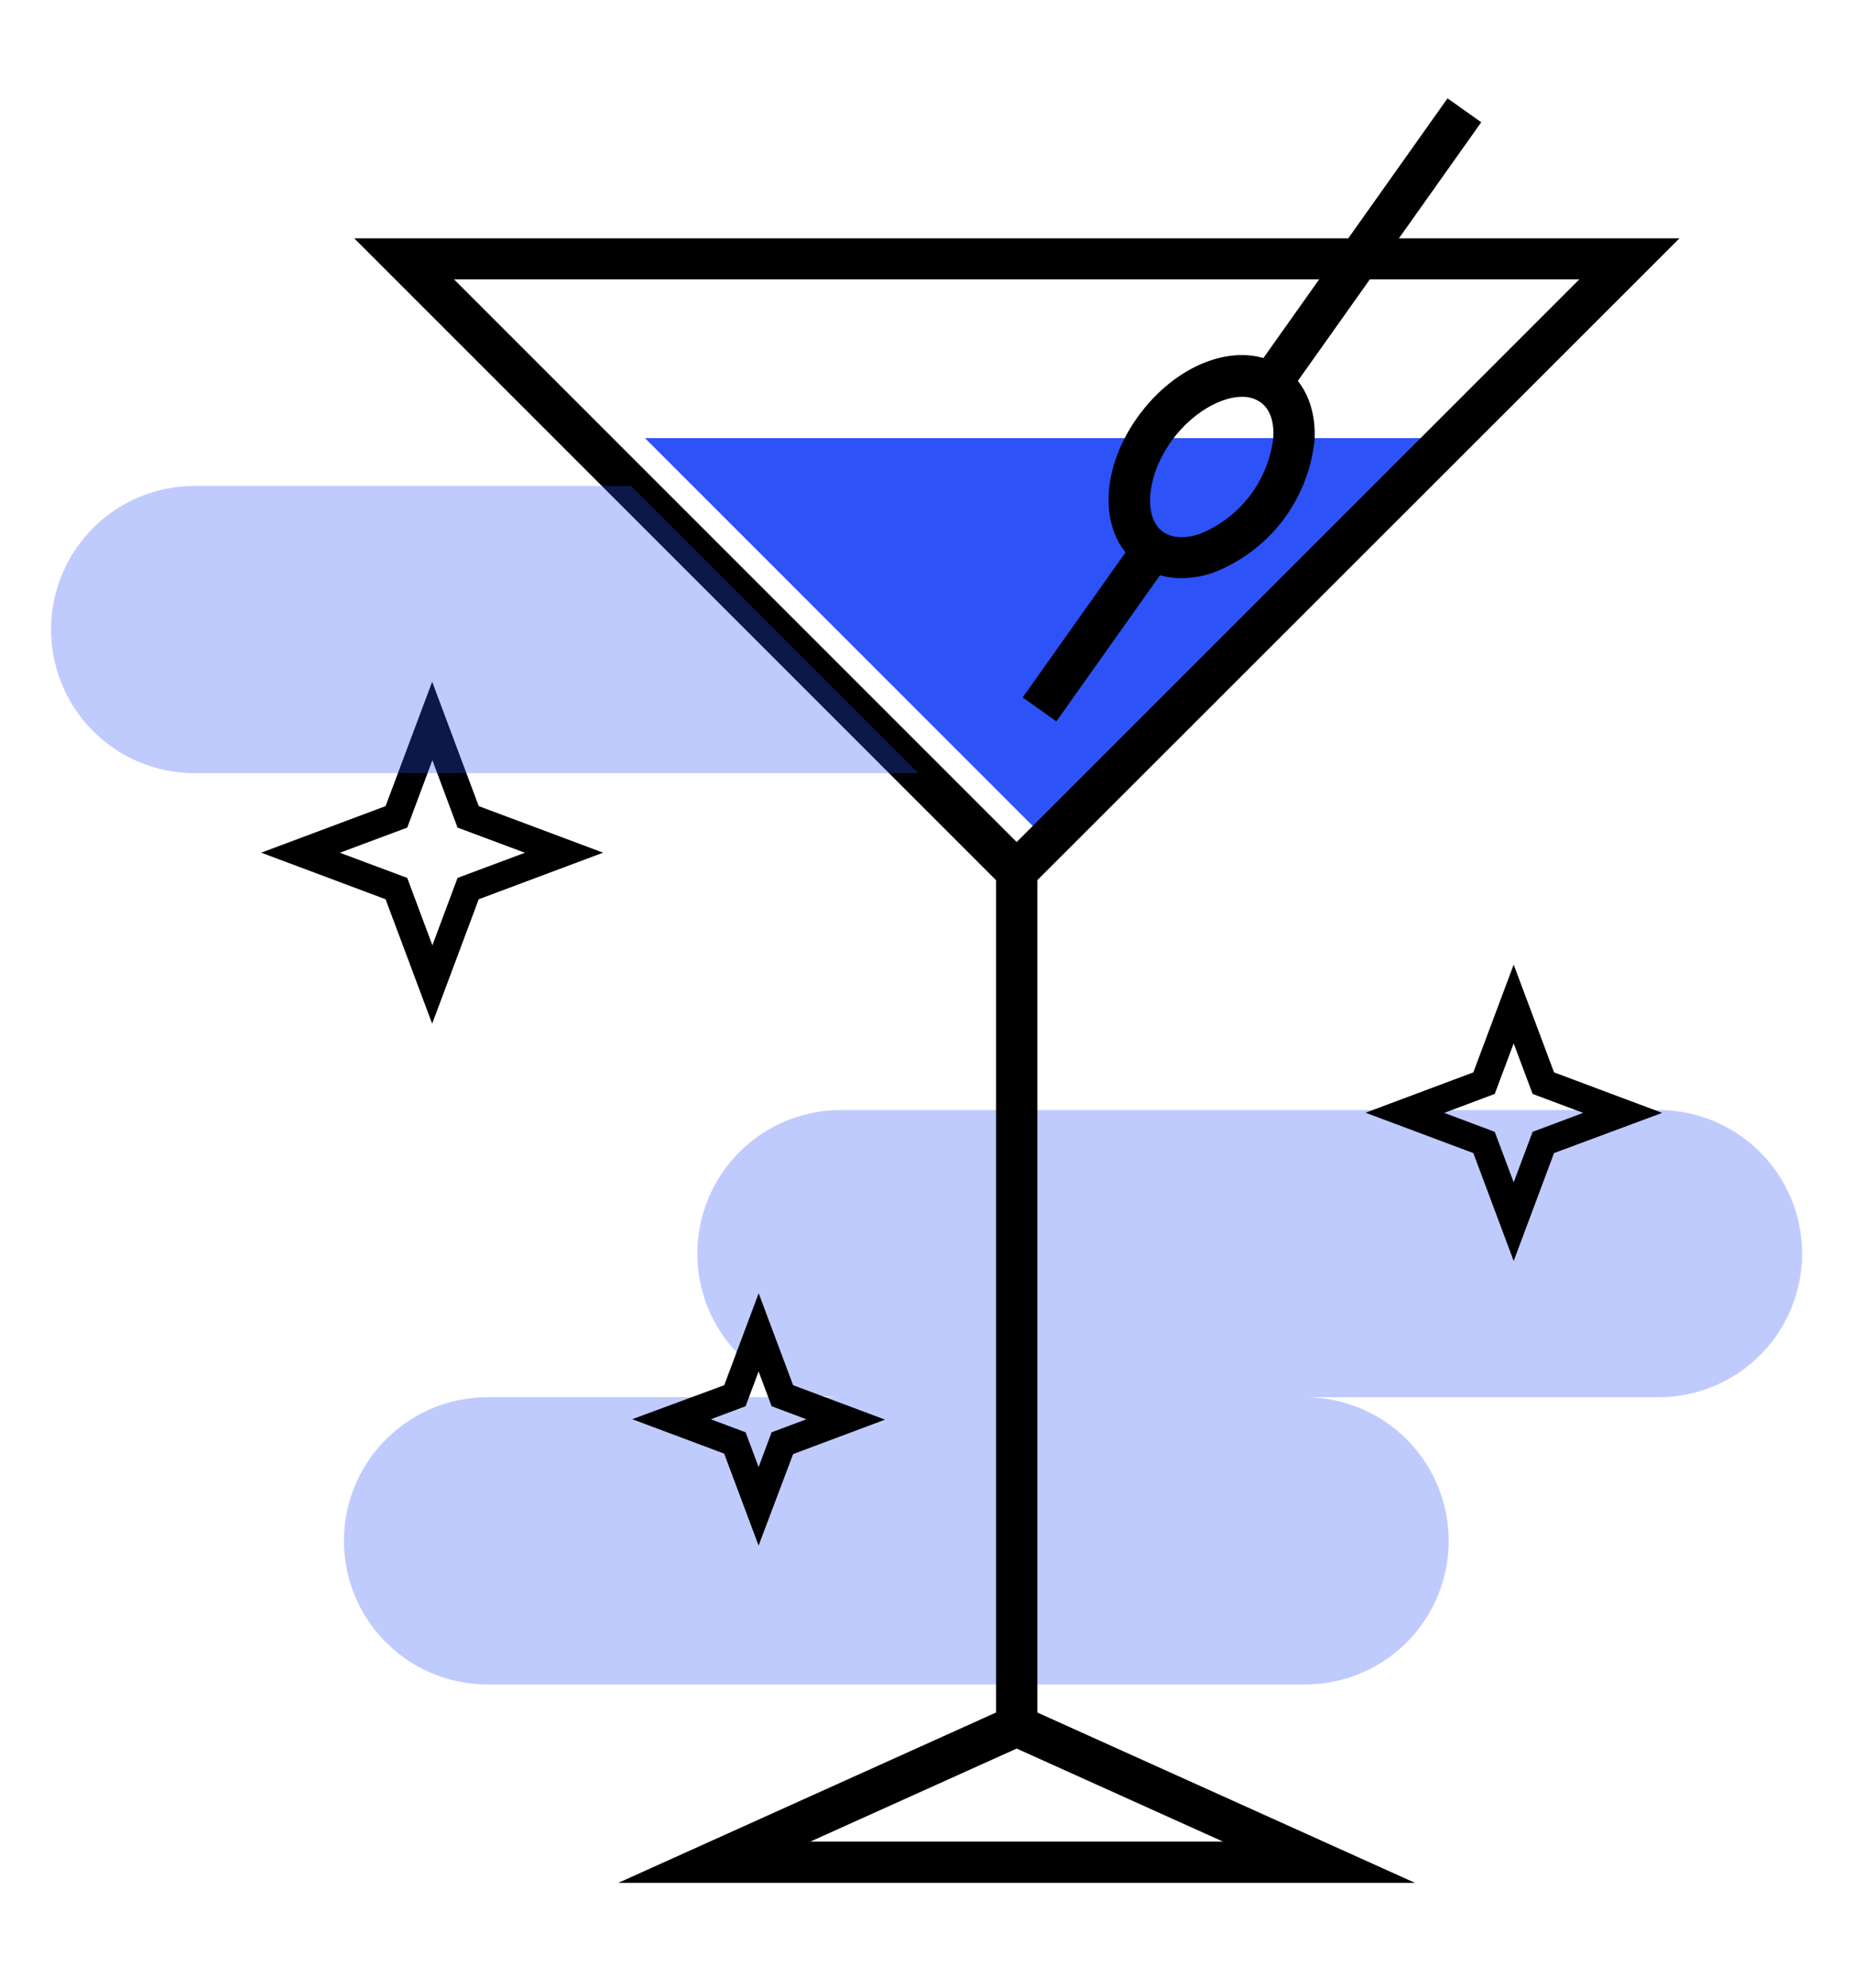 <svg id="Layer_1" data-name="Layer 1" xmlns="http://www.w3.org/2000/svg" viewBox="0 0 247.49 265.49"><defs><style>.cls-1{fill:#2d52f7;}.cls-2{opacity:0.3;}</style></defs><title>Artboard 2</title><polygon class="cls-1" points="86.14 58.51 140.22 112.6 194.3 58.51 86.14 58.51"/><g class="cls-2"><path class="cls-1" d="M240.69,167.43a19.18,19.18,0,0,1-19.18,19.18h-47.2a19.18,19.18,0,1,1,0,38.36H65.12a19.18,19.18,0,0,1,0-38.36h47.2a19.18,19.18,0,1,1,0-38.36H221.51a19.19,19.19,0,0,1,19.18,19.18Z"/></g><path d="M135.79,120.31,47.31,31.83h177Zm-75.15-83,75.15,75.15,75.15-75.15Z"/><path d="M189,251.47H82.57l53.22-24Zm-80.76-5.52h55.09l-27.54-12.42Z"/><rect x="133.03" y="113.89" width="5.52" height="116.61"/><rect x="159.78" y="30.47" width="45.36" height="5.52" transform="translate(49.82 162.85) rotate(-54.66)"/><rect x="133.48" y="81.61" width="25.46" height="5.52" transform="translate(-7.19 154.83) rotate(-54.66)"/><path d="M157.82,77.21a9.62,9.62,0,0,1-5.93-1.91c-5.29-4.06-5.07-12.94.51-20.21s14.1-9.79,19.39-5.73h0c2.65,2,4,5.48,3.78,9.45A21.32,21.32,0,0,1,162,76.5,13.11,13.11,0,0,1,157.82,77.21ZM165.88,53c-2.82,0-6.5,2.09-9.11,5.49-3.51,4.57-4.22,10.4-1.53,12.47,1.6,1.22,3.81.74,5,.35a15.85,15.85,0,0,0,9.82-12.8c.08-1.24,0-3.5-1.63-4.73A4.1,4.1,0,0,0,165.88,53Z"/><path d="M57.72,136.72,51.5,120.1l-16.61-6.22,16.61-6.22,6.22-16.61,6.22,16.61,16.61,6.22L63.94,120.1ZM45.39,113.89l9,3.36,3.36,9,3.36-9,9-3.36-9-3.36-3.36-9-3.36,9Z"/><path d="M202.17,168.41,196.78,154l-14.39-5.39,14.39-5.39,5.39-14.39,5.39,14.39L222,148.63,207.56,154Zm-9.28-19.78,6.75,2.53,2.53,6.75,2.53-6.75,6.75-2.53-6.75-2.53-2.53-6.75-2.53,6.75Z"/><path d="M101.32,206.42l-4.6-12.28-12.28-4.6L96.73,185l4.6-12.28,4.6,12.28,12.28,4.6-12.28,4.6Zm-6.38-16.87,4.64,1.74,1.74,4.64,1.74-4.64,4.64-1.74-4.64-1.74-1.74-4.64-1.74,4.64Z"/><g class="cls-2"><path class="cls-1" d="M84.27,64.9H26a19.18,19.18,0,1,0,0,38.36h96.64Z"/></g></svg>